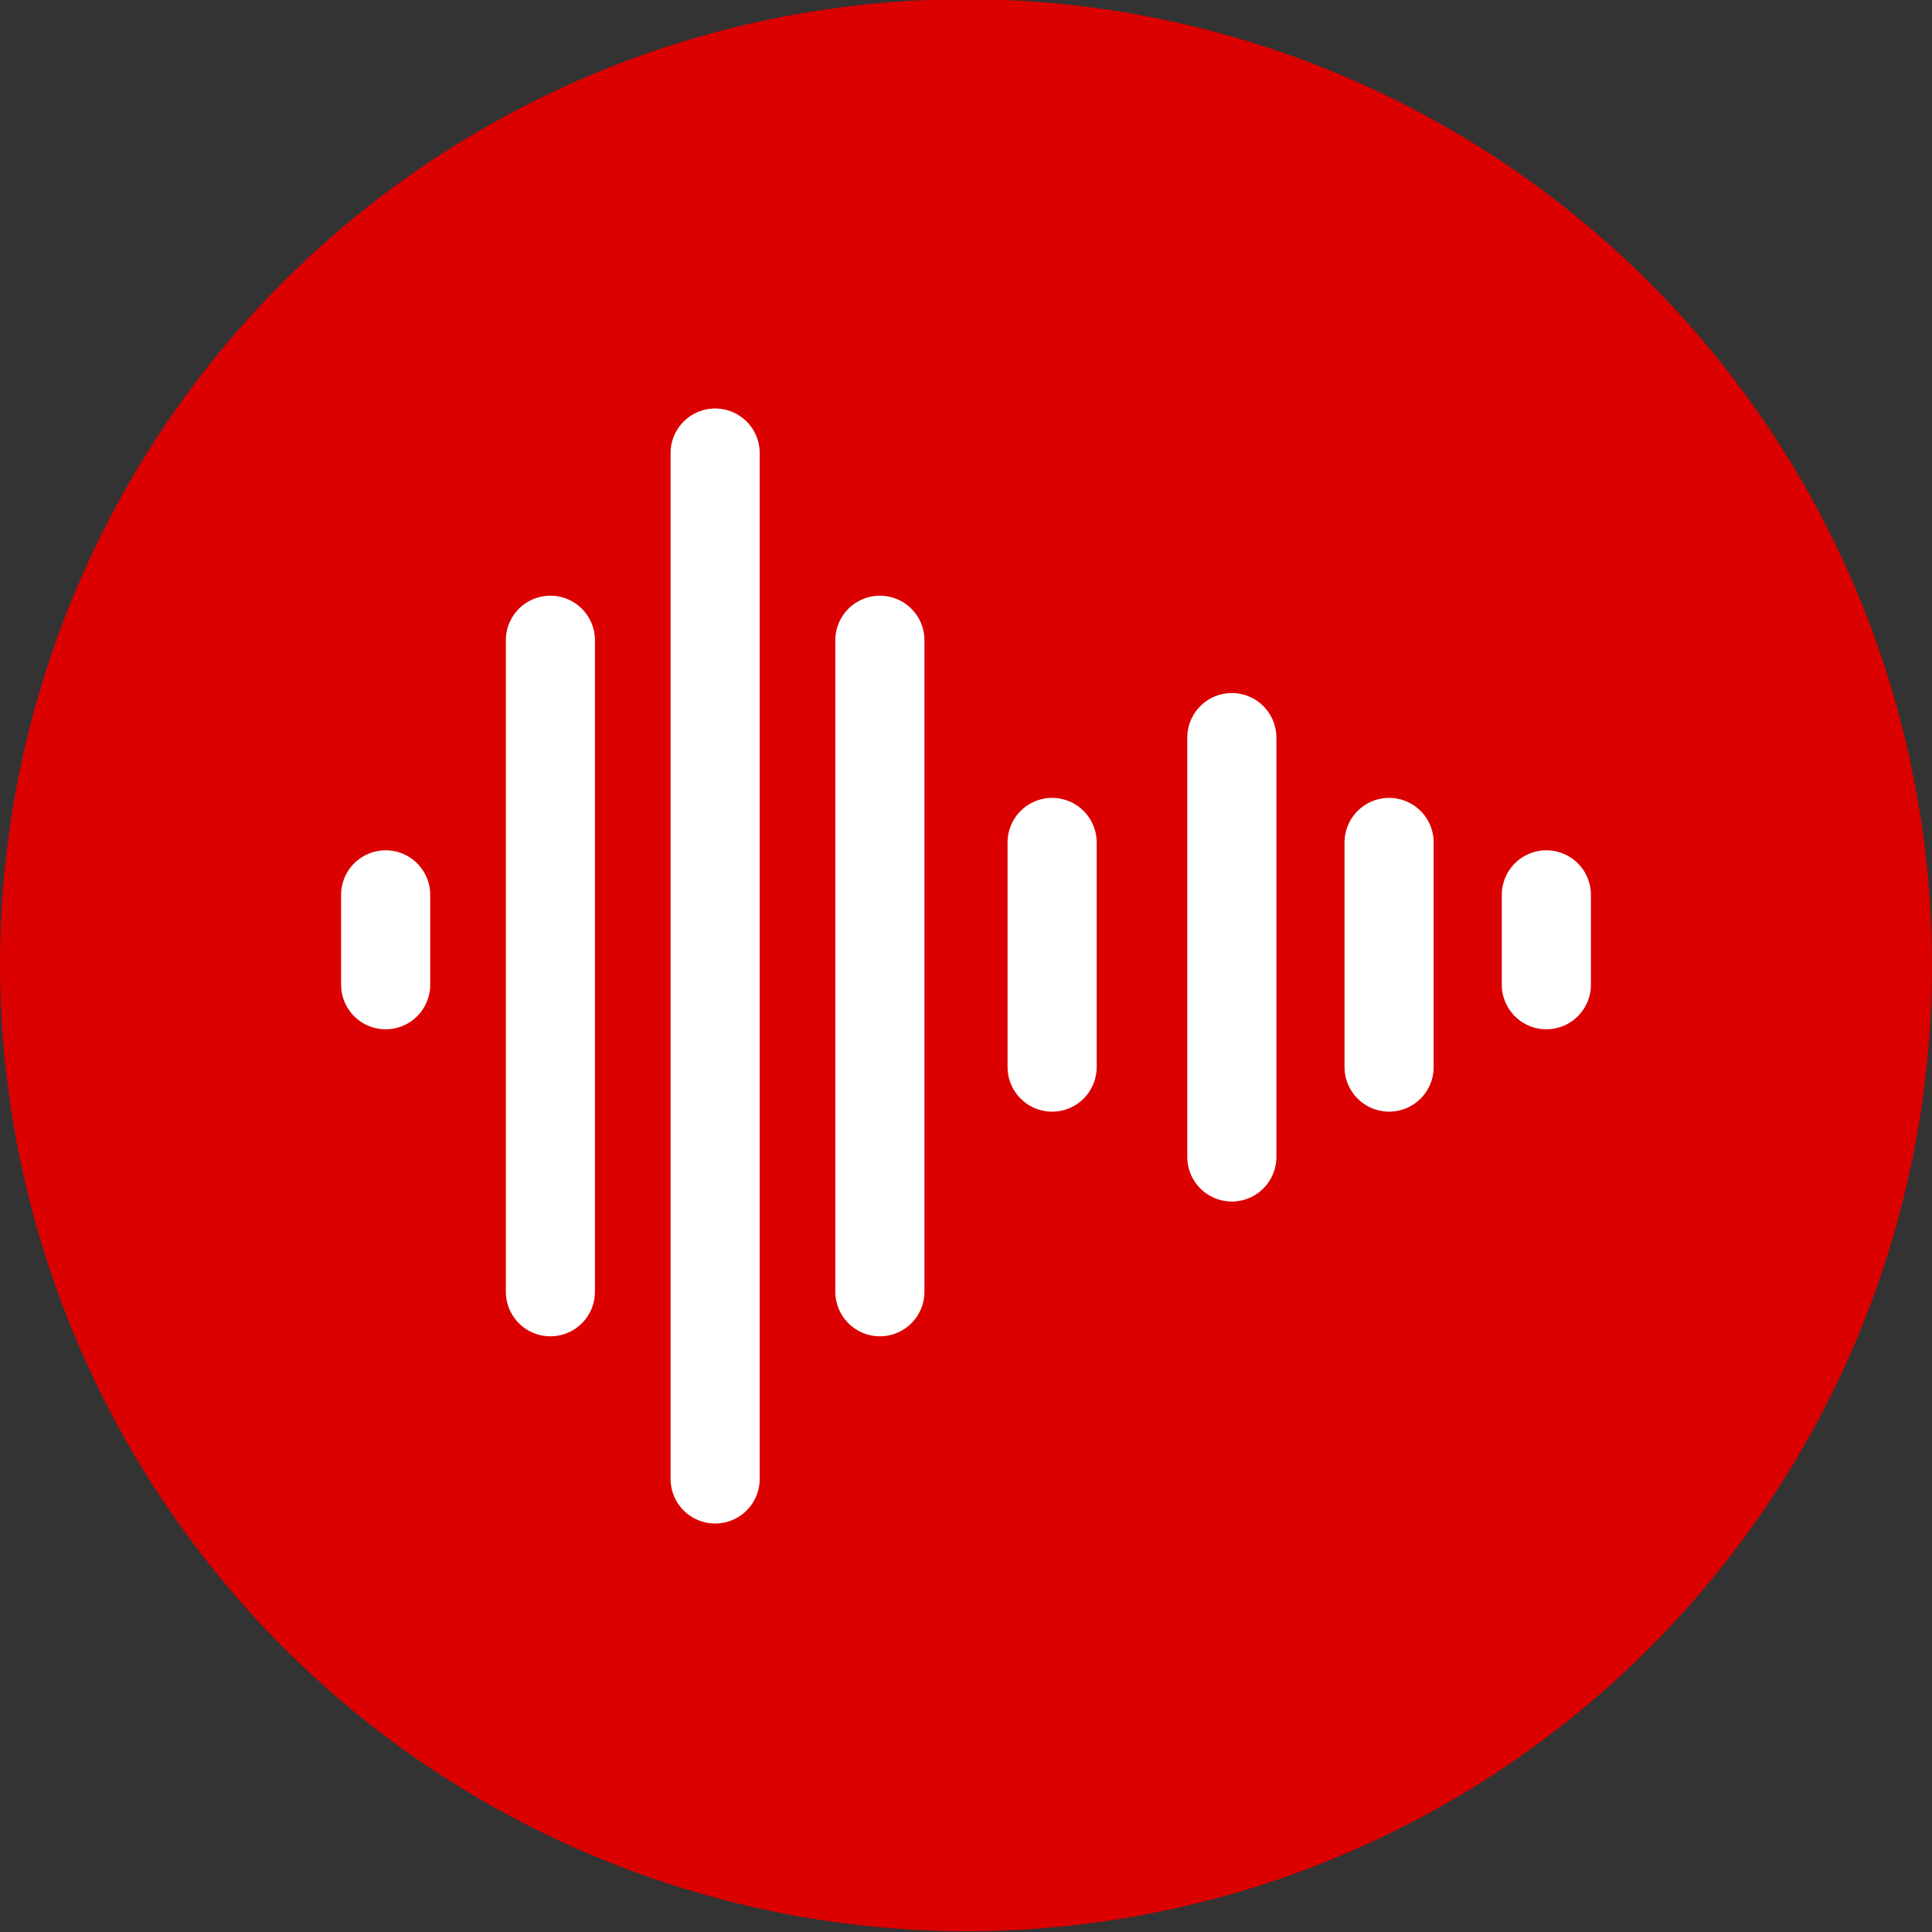 <svg id="Layer_2" data-name="Layer 2" xmlns="http://www.w3.org/2000/svg" viewBox="0 0 25.8 25.8"><rect x="0" y="0" width="25.8" height="25.8" fill="#333333" stroke="none"/><defs><style>.cls-1{fill:#da0100;}.cls-2{fill:none;stroke:#fff;stroke-linecap:round;stroke-width:1.19px;}</style></defs><title>audio</title><path class="cls-1" d="M16.75,30a12.9,12.9,0,1,0-12.9-12.9A12.93,12.93,0,0,0,16.75,30" transform="translate(-3.85 -4.21)"/><line class="cls-2" x1="9.55" y1="6.05" x2="9.55" y2="19.75"/><line class="cls-2" x1="7.35" y1="8.55" x2="7.35" y2="17.25"/><line class="cls-2" x1="11.75" y1="8.55" x2="11.75" y2="17.25"/><line class="cls-2" x1="16.45" y1="9.85" x2="16.45" y2="15.45"/><line class="cls-2" x1="18.55" y1="11.25" x2="18.55" y2="14.25"/><line class="cls-2" x1="14.05" y1="11.25" x2="14.05" y2="14.25"/><line class="cls-2" x1="5.15" y1="11.95" x2="5.15" y2="13.15"/><line class="cls-2" x1="20.65" y1="11.95" x2="20.65" y2="13.15"/></svg>